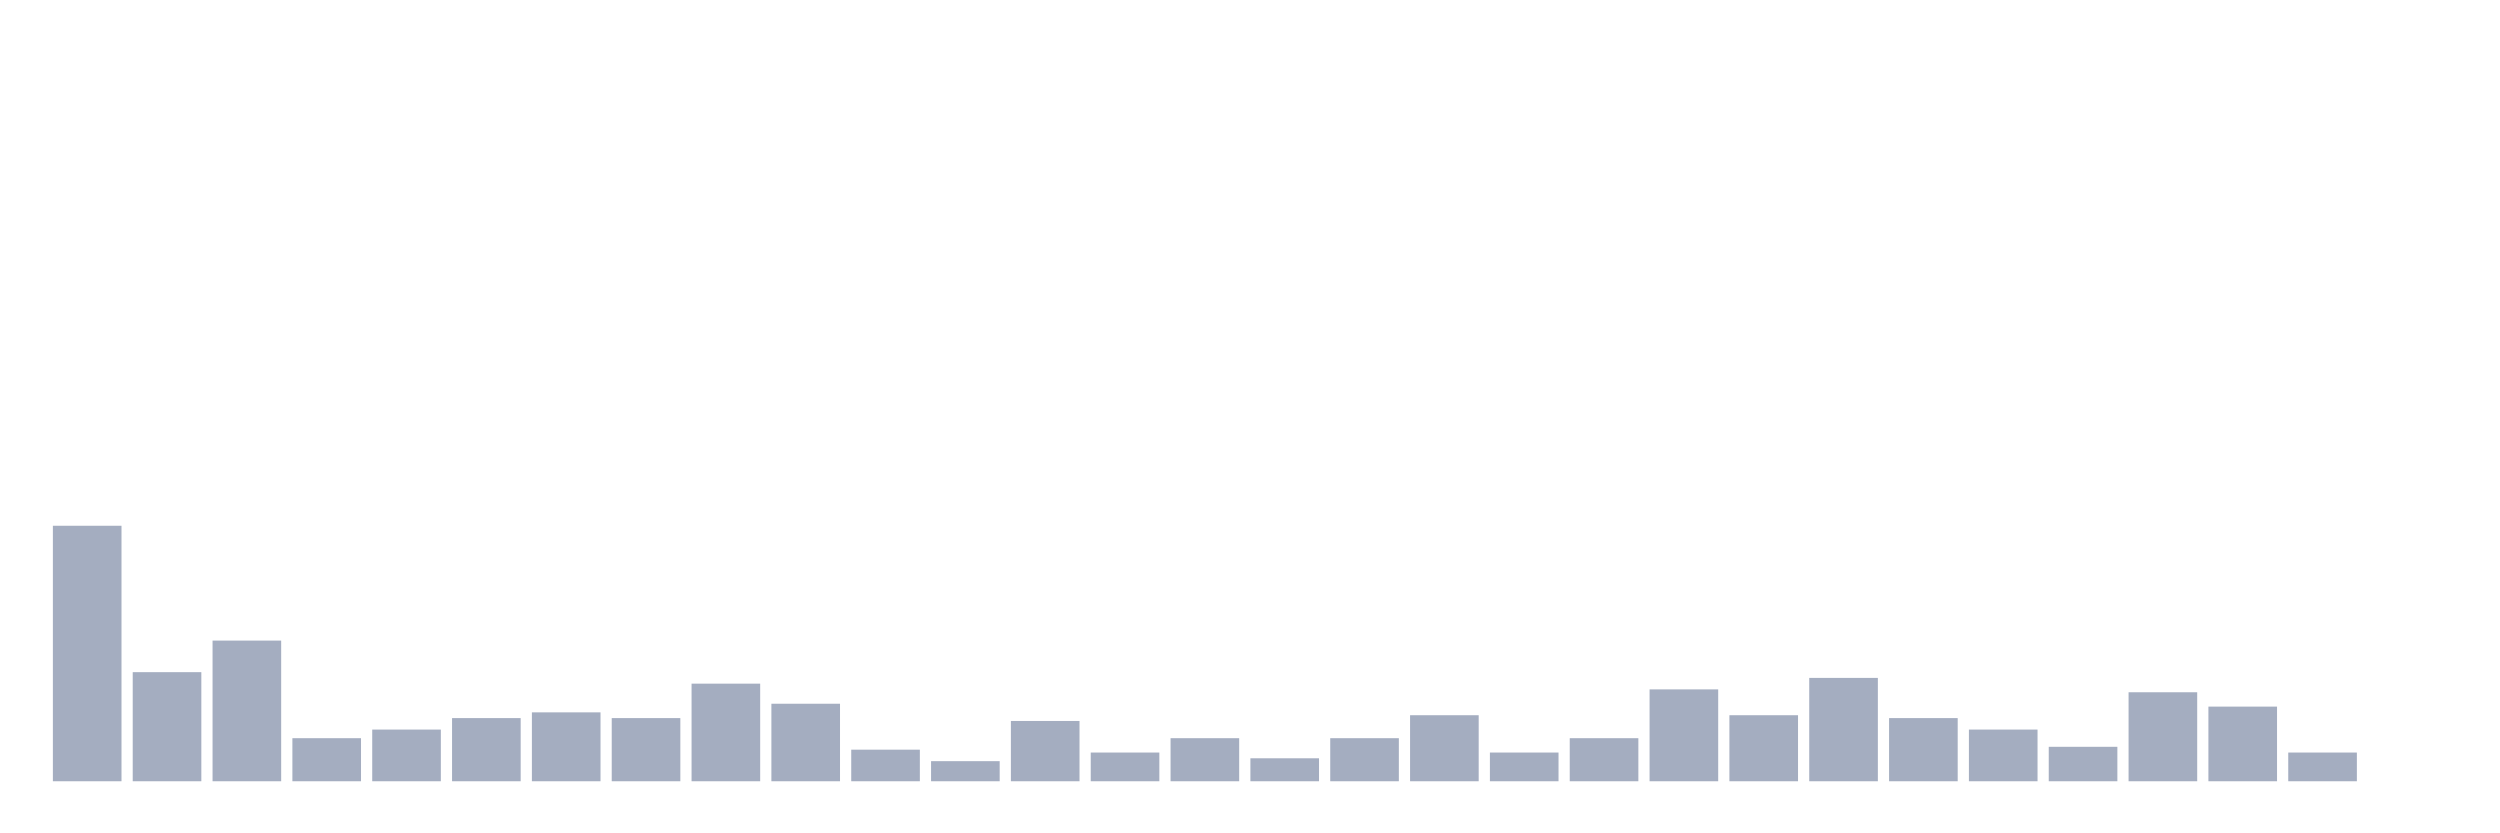 <svg xmlns="http://www.w3.org/2000/svg" viewBox="0 0 480 160"><g transform="translate(10,10)"><rect class="bar" x="0.153" width="13.175" y="90.945" height="49.055" fill="rgb(164,173,192)"></rect><rect class="bar" x="15.482" width="13.175" y="119.055" height="20.945" fill="rgb(164,173,192)"></rect><rect class="bar" x="30.81" width="13.175" y="112.992" height="27.008" fill="rgb(164,173,192)"></rect><rect class="bar" x="46.138" width="13.175" y="131.732" height="8.268" fill="rgb(164,173,192)"></rect><rect class="bar" x="61.466" width="13.175" y="130.079" height="9.921" fill="rgb(164,173,192)"></rect><rect class="bar" x="76.794" width="13.175" y="127.874" height="12.126" fill="rgb(164,173,192)"></rect><rect class="bar" x="92.123" width="13.175" y="126.772" height="13.228" fill="rgb(164,173,192)"></rect><rect class="bar" x="107.451" width="13.175" y="127.874" height="12.126" fill="rgb(164,173,192)"></rect><rect class="bar" x="122.779" width="13.175" y="121.26" height="18.74" fill="rgb(164,173,192)"></rect><rect class="bar" x="138.107" width="13.175" y="125.118" height="14.882" fill="rgb(164,173,192)"></rect><rect class="bar" x="153.436" width="13.175" y="133.937" height="6.063" fill="rgb(164,173,192)"></rect><rect class="bar" x="168.764" width="13.175" y="136.142" height="3.858" fill="rgb(164,173,192)"></rect><rect class="bar" x="184.092" width="13.175" y="128.425" height="11.575" fill="rgb(164,173,192)"></rect><rect class="bar" x="199.42" width="13.175" y="134.488" height="5.512" fill="rgb(164,173,192)"></rect><rect class="bar" x="214.748" width="13.175" y="131.732" height="8.268" fill="rgb(164,173,192)"></rect><rect class="bar" x="230.077" width="13.175" y="135.591" height="4.409" fill="rgb(164,173,192)"></rect><rect class="bar" x="245.405" width="13.175" y="131.732" height="8.268" fill="rgb(164,173,192)"></rect><rect class="bar" x="260.733" width="13.175" y="127.323" height="12.677" fill="rgb(164,173,192)"></rect><rect class="bar" x="276.061" width="13.175" y="134.488" height="5.512" fill="rgb(164,173,192)"></rect><rect class="bar" x="291.39" width="13.175" y="131.732" height="8.268" fill="rgb(164,173,192)"></rect><rect class="bar" x="306.718" width="13.175" y="122.362" height="17.638" fill="rgb(164,173,192)"></rect><rect class="bar" x="322.046" width="13.175" y="127.323" height="12.677" fill="rgb(164,173,192)"></rect><rect class="bar" x="337.374" width="13.175" y="120.157" height="19.843" fill="rgb(164,173,192)"></rect><rect class="bar" x="352.702" width="13.175" y="127.874" height="12.126" fill="rgb(164,173,192)"></rect><rect class="bar" x="368.031" width="13.175" y="130.079" height="9.921" fill="rgb(164,173,192)"></rect><rect class="bar" x="383.359" width="13.175" y="133.386" height="6.614" fill="rgb(164,173,192)"></rect><rect class="bar" x="398.687" width="13.175" y="122.913" height="17.087" fill="rgb(164,173,192)"></rect><rect class="bar" x="414.015" width="13.175" y="125.669" height="14.331" fill="rgb(164,173,192)"></rect><rect class="bar" x="429.344" width="13.175" y="134.488" height="5.512" fill="rgb(164,173,192)"></rect><rect class="bar" x="444.672" width="13.175" y="140" height="0" fill="rgb(164,173,192)"></rect></g></svg>